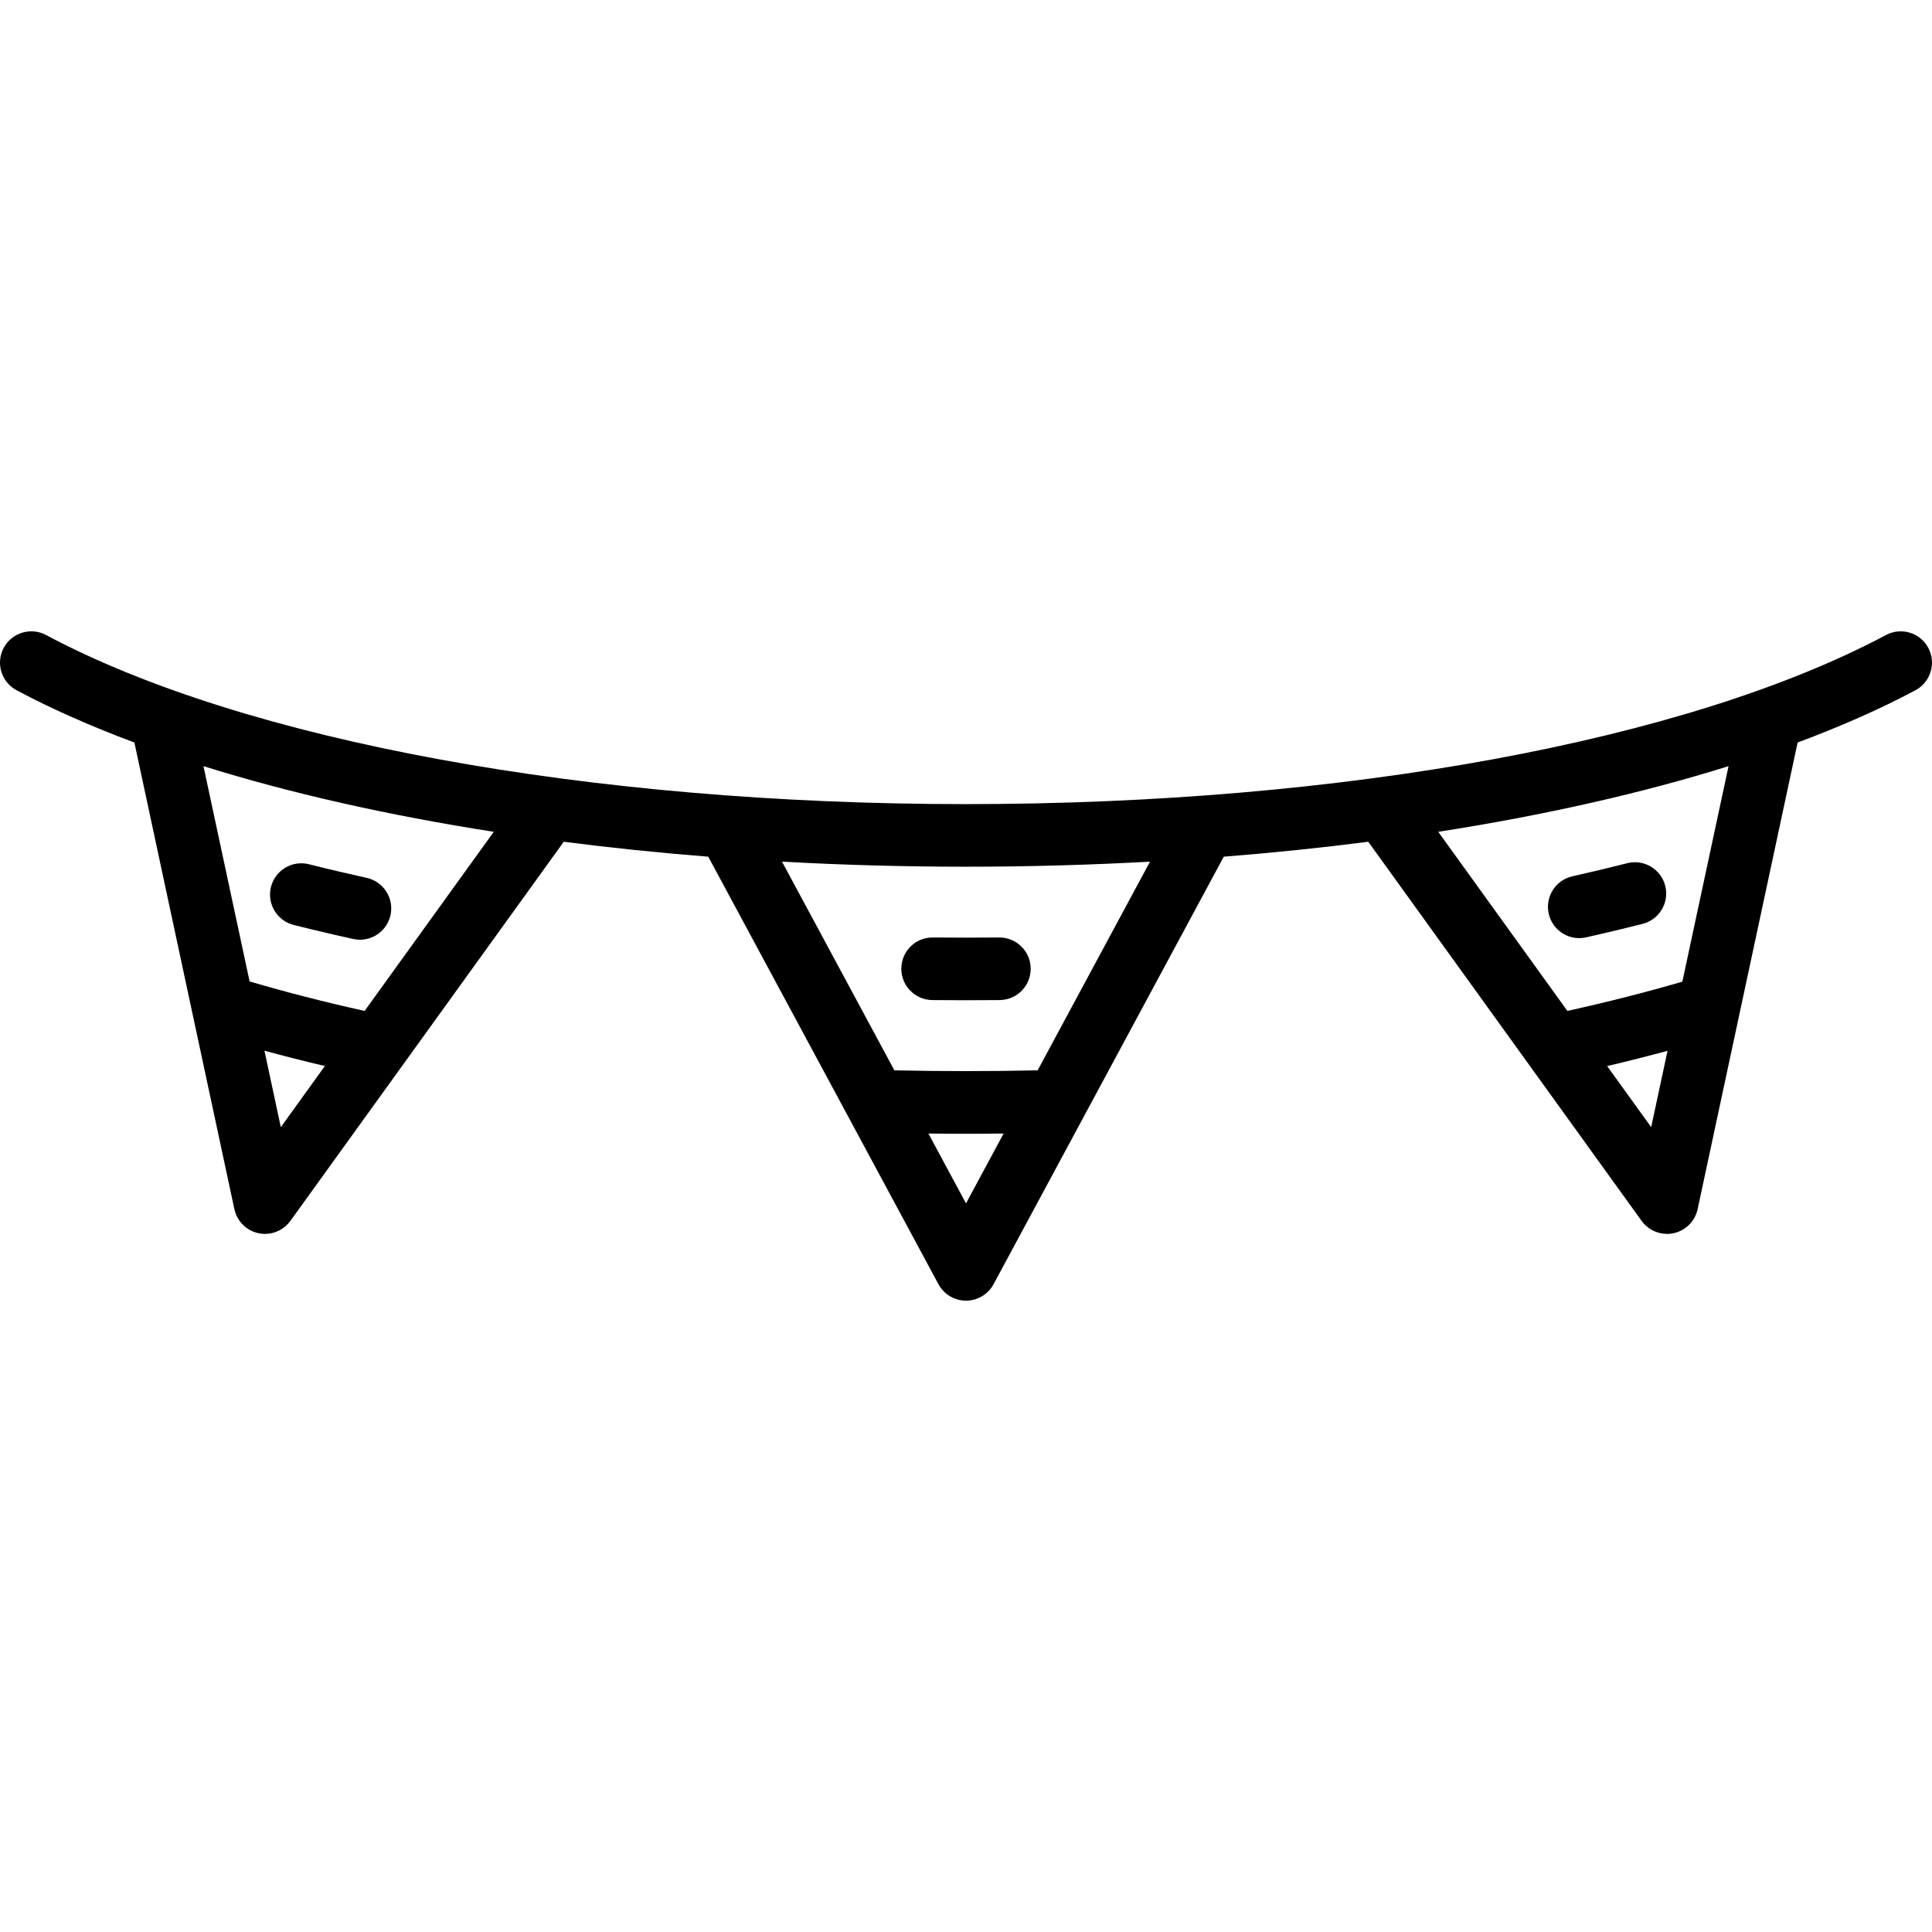 <?xml version='1.0' encoding='iso-8859-1'?>
<svg version="1.1" xmlns="http://www.w3.org/2000/svg" viewBox="0 0 463.009 463.009" xmlns:xlink="http://www.w3.org/1999/xlink" enable-background="new 0 0 463.009 463.009">
  <g>
    <path d="m462.126,155.275c-1.947-3.654-6.487-5.039-10.146-3.091-47.605,25.376-130.025,40.526-220.474,40.526-90.451,0-172.872-15.15-220.477-40.527-3.656-1.948-8.197-0.565-10.146,3.09-1.948,3.655-0.565,8.198 3.09,10.146 8.43,4.494 17.901,8.672 28.234,12.526l23.965,111.835c0.622,2.899 2.893,5.16 5.794,5.769 0.514,0.107 1.029,0.16 1.541,0.16 2.379,0 4.655-1.135 6.083-3.114l65.516-90.866c11.245,1.449 22.808,2.647 34.628,3.579l55.169,102.456c1.308,2.429 3.845,3.944 6.604,3.944s5.296-1.515 6.604-3.944l55.169-102.456c11.82-0.932 23.383-2.13 34.628-3.579l65.516,90.866c1.428,1.979 3.704,3.114 6.083,3.114 0.512,0 1.027-0.053 1.541-0.16 2.901-0.609 5.172-2.87 5.794-5.769l23.965-111.835c10.332-3.854 19.802-8.031 28.232-12.524 3.653-1.949 5.036-6.491 3.087-10.146zm-394.825,114.848l-3.926-18.322c4.703,1.281 9.536,2.509 14.485,3.676l-10.559,14.646zm20.082-27.853c-9.649-2.137-18.887-4.507-27.564-7.066l-11.057-51.597c20.695,6.478 44.166,11.776 69.569,15.739l-30.948,42.924zm144.123,46.12l-9.013-16.738c3.006,0.033 6.016,0.057 9.013,0.057s6.007-0.026 9.014-0.059l-9.014,16.74zm17.167-31.881c-11.387,0.245-22.958,0.247-34.333,0.001l-26.931-50.014c14.423,0.798 29.157,1.213 44.097,1.213s29.674-0.415 44.097-1.214l-26.93,50.014zm147.038,13.614l-10.555-14.639c4.942-1.162 9.77-2.383 14.475-3.655l-3.92,18.294zm7.472-34.866c-8.69,2.534-17.931,4.883-27.554,7.012l-30.947-42.922c25.403-3.963 48.874-9.261 69.569-15.739l-11.068,51.649z"/>
    <path d="m70.377,221.663c4.629,1.169 9.431,2.302 14.271,3.367 0.542,0.12 1.085,0.177 1.618,0.177 3.444,0 6.547-2.387 7.318-5.89 0.89-4.045-1.668-8.046-5.714-8.937-4.69-1.032-9.341-2.129-13.82-3.261-4.018-1.014-8.094,1.418-9.108,5.435-1.014,4.017 1.42,8.095 5.435,9.109z"/>
    <path d="m216.006,232.096c-0.041,4.142 3.283,7.533 7.426,7.574 2.682,0.027 5.374,0.04 8.074,0.04 2.701,0 5.395-0.013 8.076-0.04 4.143-0.041 7.467-3.432 7.426-7.574-0.041-4.117-3.391-7.426-7.498-7.426-0.025,0-0.051,0-0.076,0-5.264,0.052-10.586,0.052-15.854,0-4.188-0.041-7.533,3.284-7.574,7.426z"/>
    <path d="m371.154,218.962c0.781,3.491 3.878,5.864 7.313,5.864 0.542,0 1.093-0.059 1.645-0.183 4.587-1.026 9.146-2.116 13.55-3.24 4.013-1.024 6.437-5.107 5.413-9.121-1.024-4.014-5.117-6.435-9.121-5.413-4.262,1.087-8.675,2.142-13.117,3.136-4.044,0.904-6.588,4.914-5.683,8.957z"/>
  </g>
</svg>
